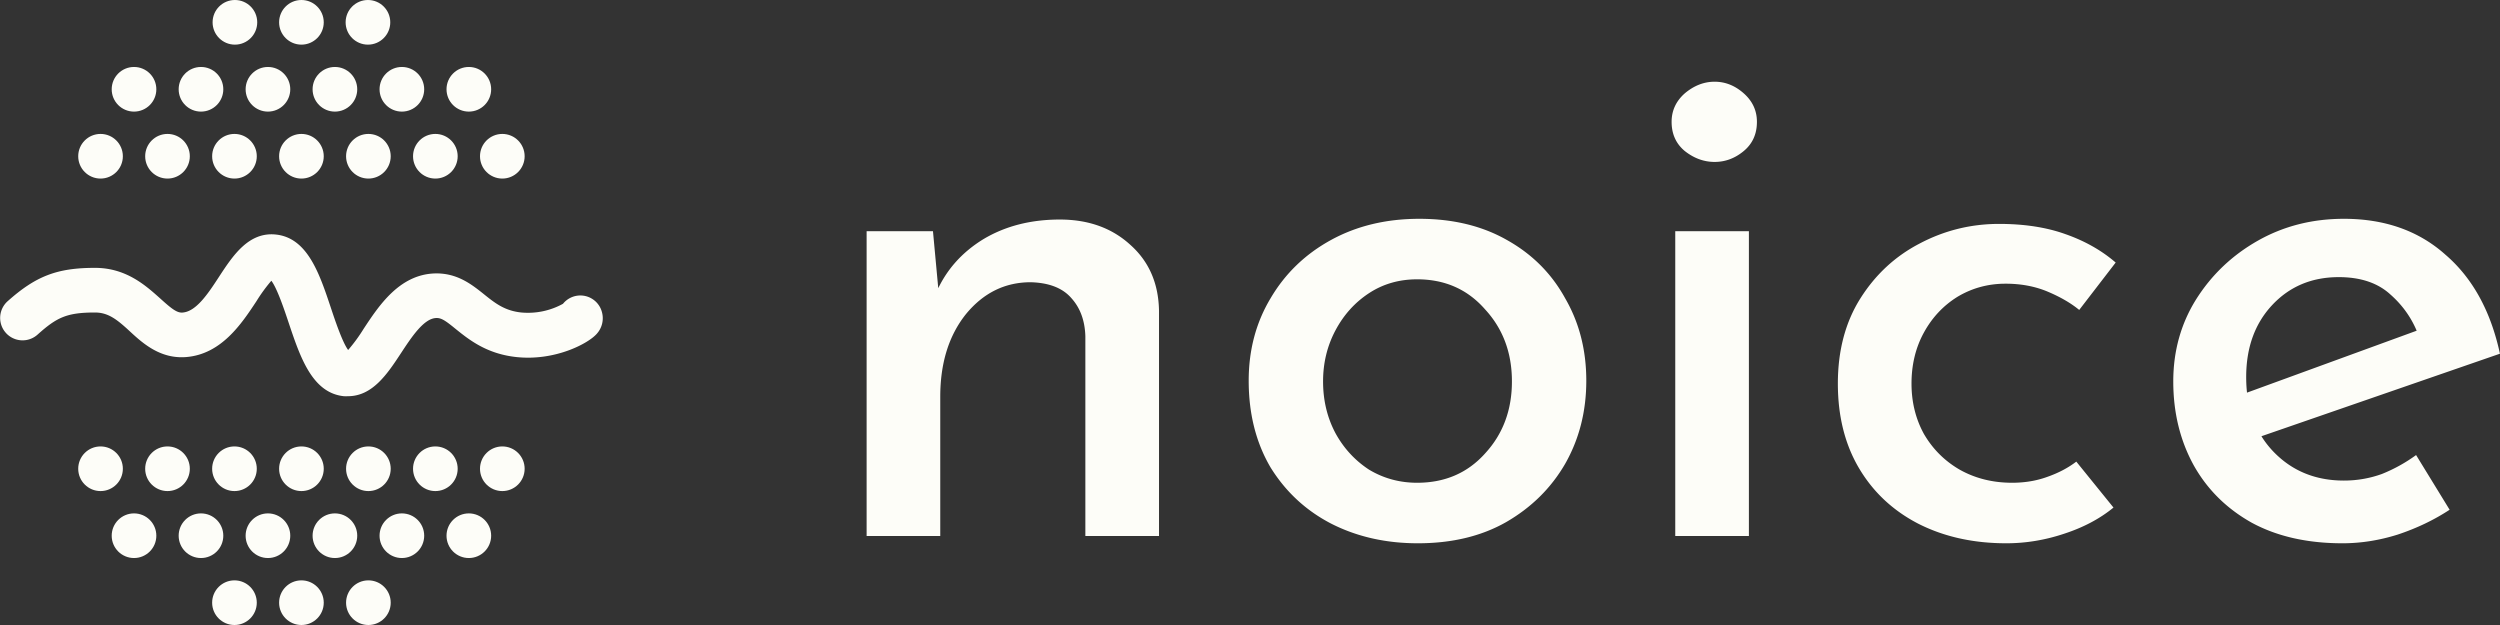 <svg xmlns="http://www.w3.org/2000/svg"
  fill="#fdfdf8"
  viewBox="0 0 512 128">
  <rect x="0" y="0" width="512" height="128" fill="#333333" stroke="none"/>
  <circle cx="61.732"
    cy="32"
    r="4.571"/>
  <circle cx="75.447"
    cy="32"
    r="4.571"/>
  <circle cx="89.161"
    cy="32"
    r="4.571"/>
  <circle cx="102.875"
    cy="32"
    r="4.571"/>
  <circle cx="48.018"
    cy="32"
    r="4.571"/>
  <circle cx="34.304"
    cy="32"
    r="4.571"/>
  <circle cx="20.59"
    cy="32"
    r="4.571"/>
  <circle cx="68.59"
    cy="18.286"
    r="4.571"/>
  <circle cx="82.304"
    cy="18.286"
    r="4.571"/>
  <circle cx="96.018"
    cy="18.286"
    r="4.571"/>
  <circle cx="54.875"
    cy="18.286"
    r="4.571"/>
  <circle cx="41.161"
    cy="18.286"
    r="4.571"/>
  <circle cx="27.447"
    cy="18.286"
    r="4.571"/>
  <circle cx="48.11"
    cy="4.571"
    r="4.571"/>
  <circle cx="61.732"
    cy="4.571"
    r="4.571"/>
  <circle cx="75.355"
    cy="4.571"
    r="4.571"/>
  <circle cx="61.732"
    cy="123.429"
    r="4.571"/>
  <circle cx="75.447"
    cy="123.429"
    r="4.571"/>
  <circle cx="48.018"
    cy="123.429"
    r="4.571"/>
  <circle cx="61.732"
    cy="96"
    r="4.571"/>
  <circle cx="75.447"
    cy="96"
    r="4.571"/>
  <circle cx="89.161"
    cy="96"
    r="4.571"/>
  <circle cx="102.875"
    cy="96"
    r="4.571"/>
  <circle cx="48.018"
    cy="96"
    r="4.571"/>
  <circle cx="34.304"
    cy="96"
    r="4.571"/>
  <circle cx="20.59"
    cy="96"
    r="4.571"/>
  <circle cx="68.59"
    cy="109.714"
    r="4.571"/>
  <circle cx="82.304"
    cy="109.714"
    r="4.571"/>
  <circle cx="96.018"
    cy="109.714"
    r="4.571"/>
  <circle cx="54.875"
    cy="109.714"
    r="4.571"/>
  <circle cx="41.161"
    cy="109.714"
    r="4.571"/>
  <circle cx="27.447"
    cy="109.714"
    r="4.571"/>
  <path d="M123.298 64a4.571 4.571 0 0 0-8-1.783A14.857 14.857 0 0 1 106.772 64c-3.428-.354-5.405-1.931-7.668-3.749-2.457-1.965-5.486-4.4-10.114-4.251-7.246.263-11.429 6.663-14.515 11.337a33.657 33.657 0 0 1-3.177 4.343c-1.143-1.554-2.606-5.84-3.497-8.526-2.366-7.097-4.8-14.434-11.303-15.12-5.566-.583-8.788 4.297-11.611 8.606-2.286 3.52-4.709 7.166-7.497 7.371-1.143.103-2.286-.811-4.572-2.88-2.96-2.64-6.948-6.274-13.371-6.274-7.749 0-12.092 1.669-17.909 6.857a4.59 4.59 0 0 0 6.103 6.857C11.572 65.051 13.595 64 19.447 64c2.754 0 4.571 1.474 7.188 3.897s6.195 5.623 11.429 5.234c7.268-.548 11.428-6.857 14.446-11.428a33.257 33.257 0 0 1 3.062-4.206c1.2 1.566 2.698 6.057 3.543 8.594 2.366 7.052 4.812 14.366 11.292 15.052a8.64 8.64 0 0 0 .868 0c5.052 0 8.115-4.663 10.835-8.8 2.194-3.337 4.685-7.12 7.211-7.212 1.074-.057 1.977.583 4.057 2.286 2.674 2.149 6.332 5.086 12.446 5.714 7.863.823 14.674-2.777 16.411-4.788A4.743 4.743 0 0 0 123.298 64ZM191.072 47.35l1.344 14.485-.597-2.09q2.986-6.72 9.557-10.753 6.72-4.032 15.68-4.032 8.81 0 14.485 5.227 5.675 5.077 5.824 13.44v46.144h-15.083V68.853q-.149-4.778-2.837-7.765-2.688-3.136-8.362-3.285-7.915 0-13.291 6.57-5.227 6.571-5.227 16.875v28.523h-15.082V47.349Zm64.661 30.613q0-9.408 4.48-16.875 4.48-7.616 12.395-11.947 7.914-4.33 18.069-4.33 10.304 0 17.92 4.33 7.765 4.331 11.947 11.947 4.33 7.467 4.33 16.875 0 9.408-4.33 17.024-4.331 7.466-12.096 11.946-7.616 4.331-18.07 4.331-9.856 0-17.77-4.032-7.766-4.032-12.395-11.499-4.48-7.616-4.48-17.77Zm15.232.15q0 5.823 2.539 10.602 2.538 4.629 6.869 7.466 4.48 2.688 9.856 2.688 8.512 0 13.888-5.973 5.525-5.973 5.525-14.784 0-8.81-5.525-14.784-5.376-6.123-13.888-6.123-5.525 0-9.856 2.838-4.33 2.837-6.87 7.616-2.538 4.778-2.538 10.453zm72.128-30.763h15.082v62.42h-15.082Zm-.747-22.4q0-3.435 2.688-5.824 2.837-2.39 6.123-2.39 3.285 0 5.973 2.39 2.688 2.389 2.688 5.824 0 3.733-2.688 5.973-2.688 2.24-5.973 2.24-3.286 0-6.123-2.24-2.688-2.24-2.688-5.973zm90.496 78.997q-4.181 3.434-10.155 5.376-5.824 1.941-11.797 1.941-10.155 0-18.07-4.032-7.765-4.032-12.095-11.35-4.33-7.317-4.33-17.322 0-10.155 4.628-17.472 4.63-7.317 12.096-11.2 7.616-4.032 16.278-4.032 7.765 0 13.589 2.09 5.973 2.091 10.304 5.825l-7.467 9.706q-2.538-2.09-6.421-3.733-3.883-1.643-8.661-1.643-5.376 0-9.856 2.688-4.33 2.688-6.87 7.318-2.538 4.63-2.538 10.453 0 5.675 2.538 10.304 2.688 4.63 7.318 7.317 4.778 2.688 10.752 2.688 3.882 0 7.168-1.194 3.434-1.195 5.973-3.136zm46.89 7.317q-10.752 0-18.517-4.181-7.765-4.331-11.946-11.798-4.182-7.616-4.182-17.173 0-9.259 4.63-16.725 4.778-7.616 12.693-12.096 7.914-4.48 17.621-4.48 12.544 0 20.757 7.317 8.363 7.168 11.2 20.31l-50.922 17.62-3.584-8.66 40.917-14.934-3.136 2.09q-1.792-4.778-5.675-8.213-3.882-3.584-10.602-3.584-8.363 0-13.739 5.824-5.227 5.675-5.227 14.635 0 9.557 5.675 15.381t14.336 5.824q4.032 0 7.765-1.344 3.734-1.493 7.02-3.882l6.868 11.2q-4.778 3.136-10.602 5.077-5.675 1.792-11.35 1.792z"/>
</svg>
